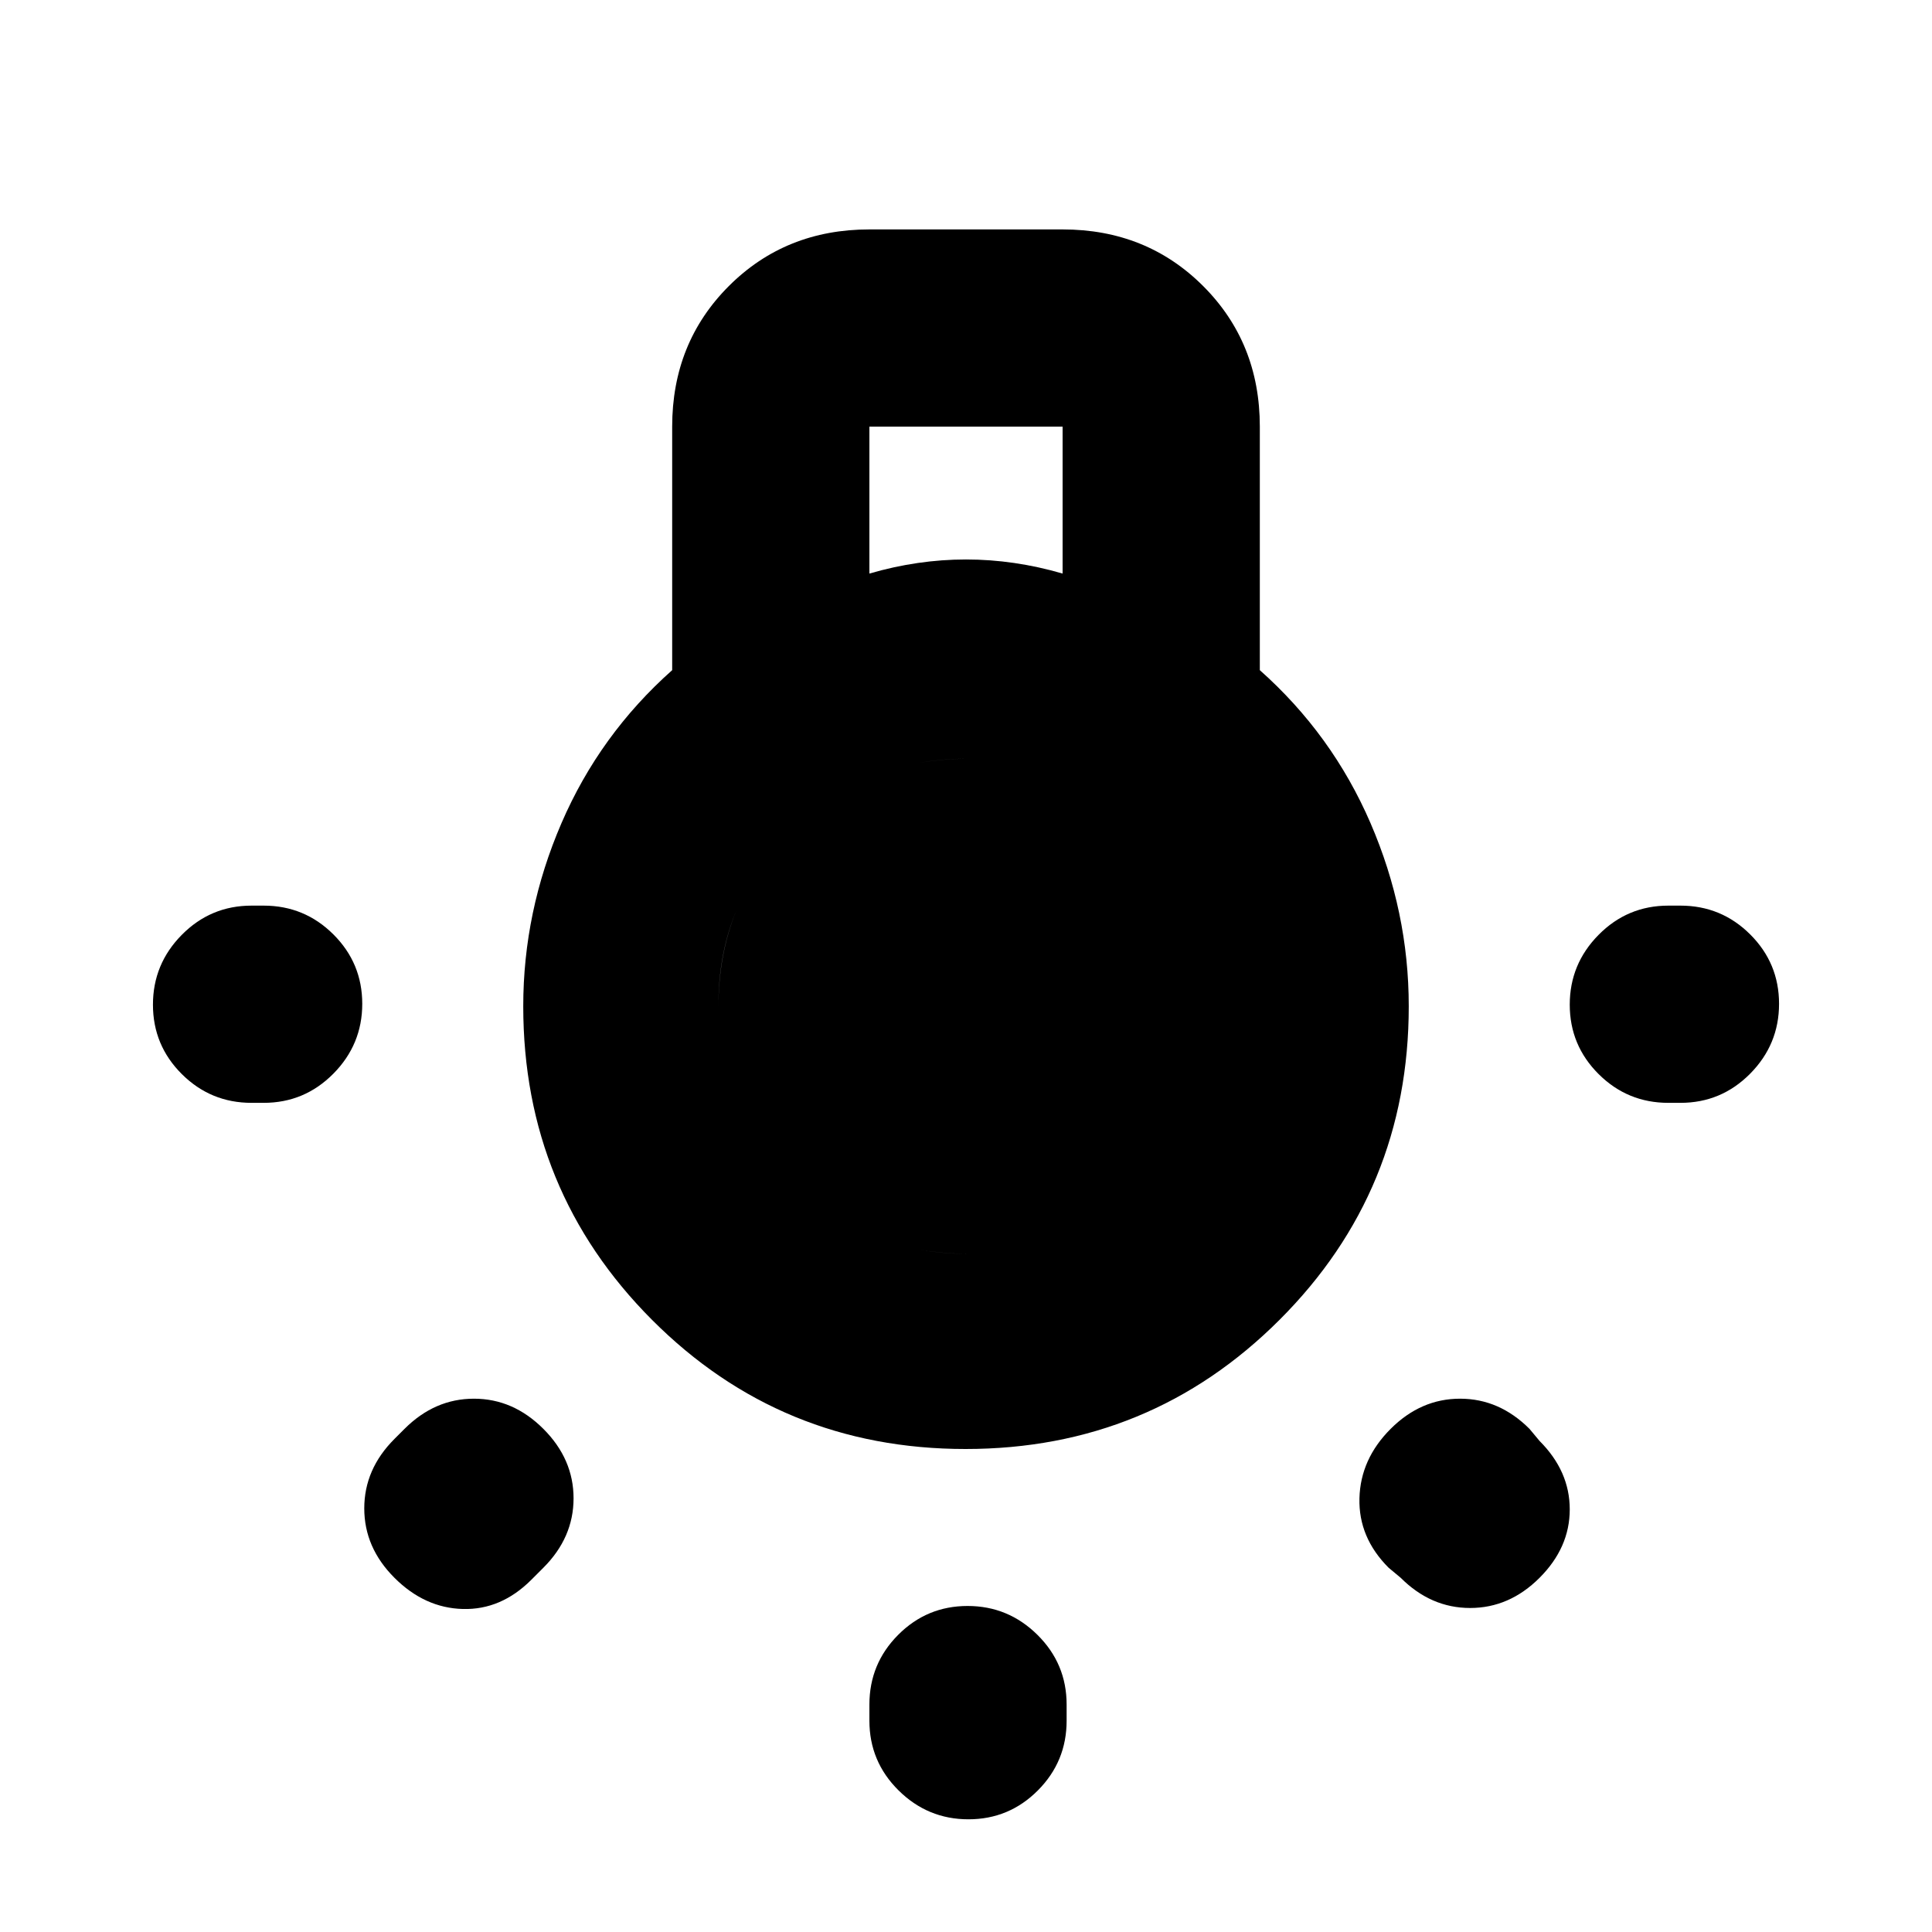 <svg xmlns="http://www.w3.org/2000/svg" height="20" viewBox="0 -960 960 960" width="20"><path d="M432-105v-8q0-20.3 14.29-34.65Q460.58-162 480.79-162t34.71 14.35Q530-133.3 530-113v8q0 20.3-14.29 34.65Q501.42-56 481.21-56T446.5-70.35Q432-84.7 432-105ZM125-510h6q20.3 0 34.65 14.29Q180-481.42 180-461.21t-14.35 34.71Q151.3-412 131-412h-6q-20.3 0-34.65-14.29Q76-440.58 76-460.79t14.35-34.71Q104.7-510 125-510Zm704 0h6q20.3 0 34.65 14.29Q884-481.42 884-461.21t-14.35 34.71Q855.3-412 835-412h-6q-20.3 0-34.65-14.29Q780-440.58 780-460.79t14.35-34.71Q808.7-510 829-510ZM696-176l-6-5q-15-15-14.5-34.5T691-250q15-15 34.5-15t34.5 15l5 6q15 15 15 34t-15 34q-15 15-34.5 15T696-176Zm-500-69 5-5q15-15 34.5-15t34.5 15q15 15 15 34.5T270-181l-6 6q-15 15-34 14.5T196-176q-15-15-15-34.5t15-34.5Zm283.77 5Q388-240 324-304.16 260-368.32 260-460q0-47 19-91t55-76v-121q0-41.7 28.15-69.85Q390.3-846 432-846h96q41.7 0 69.85 28.15Q626-789.7 626-748v121q36 32 55 76t19 91q0 91.68-64.23 155.84-64.22 64.16-156 64.16ZM432-675q12-3.5 24-5.25t24-1.75q12 0 24 1.75t24 5.25v-73h-96v73Zm48.71 338q51.29 0 86.79-36 35.5-36 35.5-87t-35.5-87q-35.5-36-86.79-36-51.3 0-87.5 35.5Q357-512 357-460.5t36.21 87.5q36.2 36 87.5 36Zm.29 0q-52 0-88-36t-36-87q0-52 36-87.5t88-35.5q51 0 86.5 36t35.5 87q0 51-35.5 87T481-337Z"/></svg>